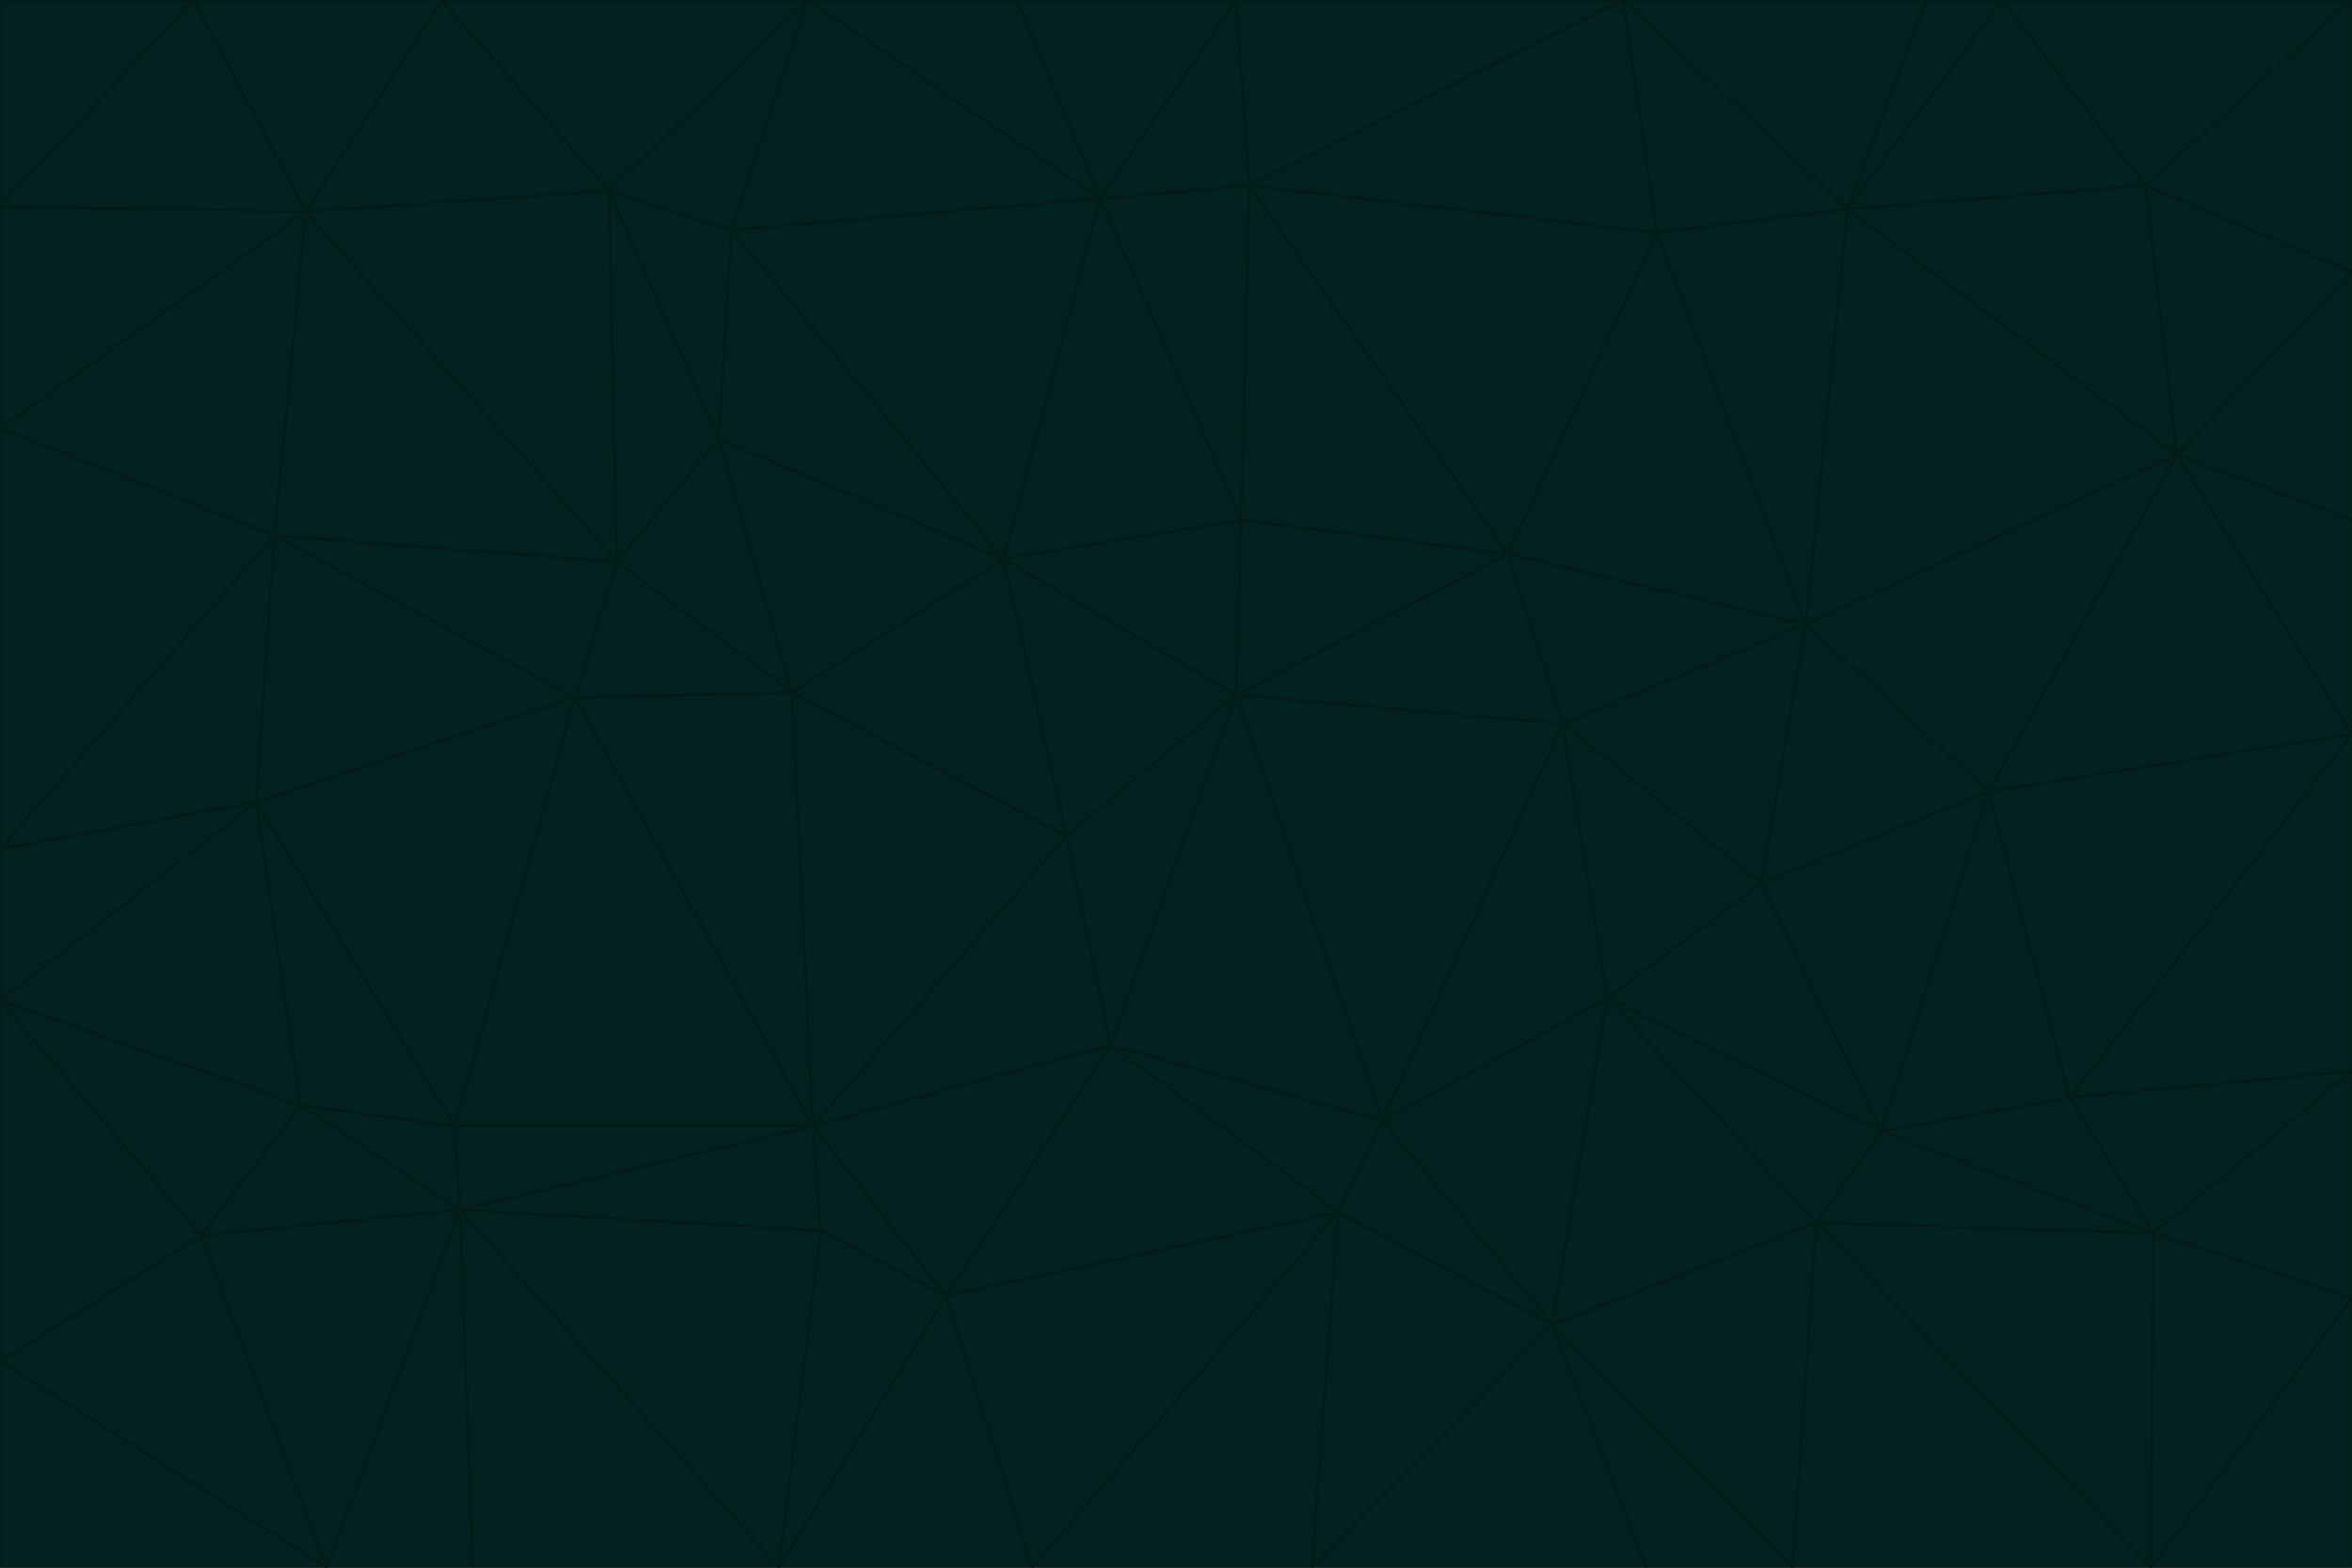 <svg id="visual" viewBox="0 0 900 600" width="900" height="600" xmlns="http://www.w3.org/2000/svg" xmlns:xlink="http://www.w3.org/1999/xlink" version="1.1"><g stroke-width="1" stroke-linejoin="bevel"><path d="M473 266L475 199L384 214Z" fill="#03221f" stroke="#021b16"></path><path d="M384 214L408 320L473 266Z" fill="#03221f" stroke="#021b16"></path><path d="M384 214L303 265L408 320Z" fill="#03221f" stroke="#021b16"></path><path d="M598 277L577 212L473 266Z" fill="#03221f" stroke="#021b16"></path><path d="M473 266L577 212L475 199Z" fill="#03221f" stroke="#021b16"></path><path d="M478 71L421 76L475 199Z" fill="#03221f" stroke="#021b16"></path><path d="M475 199L421 76L384 214Z" fill="#03221f" stroke="#021b16"></path><path d="M384 214L275 168L303 265Z" fill="#03221f" stroke="#021b16"></path><path d="M577 212L478 71L475 199Z" fill="#03221f" stroke="#021b16"></path><path d="M311 431L425 400L408 320Z" fill="#03221f" stroke="#021b16"></path><path d="M408 320L425 400L473 266Z" fill="#03221f" stroke="#021b16"></path><path d="M529 429L598 277L473 266Z" fill="#03221f" stroke="#021b16"></path><path d="M280 88L275 168L384 214Z" fill="#03221f" stroke="#021b16"></path><path d="M275 168L236 215L303 265Z" fill="#03221f" stroke="#021b16"></path><path d="M303 265L311 431L408 320Z" fill="#03221f" stroke="#021b16"></path><path d="M309 0L280 88L421 76Z" fill="#03221f" stroke="#021b16"></path><path d="M421 76L280 88L384 214Z" fill="#03221f" stroke="#021b16"></path><path d="M275 168L233 73L236 215Z" fill="#03221f" stroke="#021b16"></path><path d="M236 215L220 267L303 265Z" fill="#03221f" stroke="#021b16"></path><path d="M425 400L529 429L473 266Z" fill="#03221f" stroke="#021b16"></path><path d="M220 267L311 431L303 265Z" fill="#03221f" stroke="#021b16"></path><path d="M425 400L512 464L529 429Z" fill="#03221f" stroke="#021b16"></path><path d="M621 0L473 0L478 71Z" fill="#03221f" stroke="#021b16"></path><path d="M478 71L473 0L421 76Z" fill="#03221f" stroke="#021b16"></path><path d="M473 0L389 0L421 76Z" fill="#03221f" stroke="#021b16"></path><path d="M529 429L615 382L598 277Z" fill="#03221f" stroke="#021b16"></path><path d="M362 496L512 464L425 400Z" fill="#03221f" stroke="#021b16"></path><path d="M529 429L594 507L615 382Z" fill="#03221f" stroke="#021b16"></path><path d="M691 239L634 89L577 212Z" fill="#03221f" stroke="#021b16"></path><path d="M577 212L634 89L478 71Z" fill="#03221f" stroke="#021b16"></path><path d="M691 239L577 212L598 277Z" fill="#03221f" stroke="#021b16"></path><path d="M280 88L233 73L275 168Z" fill="#03221f" stroke="#021b16"></path><path d="M236 215L105 205L220 267Z" fill="#03221f" stroke="#021b16"></path><path d="M309 0L233 73L280 88Z" fill="#03221f" stroke="#021b16"></path><path d="M674 338L691 239L598 277Z" fill="#03221f" stroke="#021b16"></path><path d="M389 0L309 0L421 76Z" fill="#03221f" stroke="#021b16"></path><path d="M720 433L674 338L615 382Z" fill="#03221f" stroke="#021b16"></path><path d="M615 382L674 338L598 277Z" fill="#03221f" stroke="#021b16"></path><path d="M176 463L314 471L311 431Z" fill="#03221f" stroke="#021b16"></path><path d="M311 431L362 496L425 400Z" fill="#03221f" stroke="#021b16"></path><path d="M314 471L362 496L311 431Z" fill="#03221f" stroke="#021b16"></path><path d="M707 80L621 0L634 89Z" fill="#03221f" stroke="#021b16"></path><path d="M634 89L621 0L478 71Z" fill="#03221f" stroke="#021b16"></path><path d="M691 239L707 80L634 89Z" fill="#03221f" stroke="#021b16"></path><path d="M512 464L594 507L529 429Z" fill="#03221f" stroke="#021b16"></path><path d="M502 600L594 507L512 464Z" fill="#03221f" stroke="#021b16"></path><path d="M98 307L174 431L220 267Z" fill="#03221f" stroke="#021b16"></path><path d="M220 267L174 431L311 431Z" fill="#03221f" stroke="#021b16"></path><path d="M298 600L395 600L362 496Z" fill="#03221f" stroke="#021b16"></path><path d="M117 81L105 205L236 215Z" fill="#03221f" stroke="#021b16"></path><path d="M674 338L761 303L691 239Z" fill="#03221f" stroke="#021b16"></path><path d="M691 239L833 174L707 80Z" fill="#03221f" stroke="#021b16"></path><path d="M720 433L761 303L674 338Z" fill="#03221f" stroke="#021b16"></path><path d="M105 205L98 307L220 267Z" fill="#03221f" stroke="#021b16"></path><path d="M174 431L176 463L311 431Z" fill="#03221f" stroke="#021b16"></path><path d="M115 423L176 463L174 431Z" fill="#03221f" stroke="#021b16"></path><path d="M695 468L720 433L615 382Z" fill="#03221f" stroke="#021b16"></path><path d="M233 73L117 81L236 215Z" fill="#03221f" stroke="#021b16"></path><path d="M169 0L117 81L233 73Z" fill="#03221f" stroke="#021b16"></path><path d="M309 0L169 0L233 73Z" fill="#03221f" stroke="#021b16"></path><path d="M594 507L695 468L615 382Z" fill="#03221f" stroke="#021b16"></path><path d="M298 600L362 496L314 471Z" fill="#03221f" stroke="#021b16"></path><path d="M362 496L395 600L512 464Z" fill="#03221f" stroke="#021b16"></path><path d="M594 507L686 600L695 468Z" fill="#03221f" stroke="#021b16"></path><path d="M98 307L115 423L174 431Z" fill="#03221f" stroke="#021b16"></path><path d="M395 600L502 600L512 464Z" fill="#03221f" stroke="#021b16"></path><path d="M766 0L737 0L707 80Z" fill="#03221f" stroke="#021b16"></path><path d="M707 80L737 0L621 0Z" fill="#03221f" stroke="#021b16"></path><path d="M181 600L298 600L176 463Z" fill="#03221f" stroke="#021b16"></path><path d="M176 463L298 600L314 471Z" fill="#03221f" stroke="#021b16"></path><path d="M900 199L833 174L900 281Z" fill="#03221f" stroke="#021b16"></path><path d="M761 303L833 174L691 239Z" fill="#03221f" stroke="#021b16"></path><path d="M821 71L766 0L707 80Z" fill="#03221f" stroke="#021b16"></path><path d="M824 472L792 420L720 433Z" fill="#03221f" stroke="#021b16"></path><path d="M720 433L792 420L761 303Z" fill="#03221f" stroke="#021b16"></path><path d="M824 472L720 433L695 468Z" fill="#03221f" stroke="#021b16"></path><path d="M502 600L630 600L594 507Z" fill="#03221f" stroke="#021b16"></path><path d="M833 174L821 71L707 80Z" fill="#03221f" stroke="#021b16"></path><path d="M169 0L74 0L117 81Z" fill="#03221f" stroke="#021b16"></path><path d="M117 81L0 164L105 205Z" fill="#03221f" stroke="#021b16"></path><path d="M105 205L0 325L98 307Z" fill="#03221f" stroke="#021b16"></path><path d="M0 383L77 473L115 423Z" fill="#03221f" stroke="#021b16"></path><path d="M115 423L77 473L176 463Z" fill="#03221f" stroke="#021b16"></path><path d="M0 383L115 423L98 307Z" fill="#03221f" stroke="#021b16"></path><path d="M0 79L0 164L117 81Z" fill="#03221f" stroke="#021b16"></path><path d="M0 164L0 325L105 205Z" fill="#03221f" stroke="#021b16"></path><path d="M630 600L686 600L594 507Z" fill="#03221f" stroke="#021b16"></path><path d="M125 600L181 600L176 463Z" fill="#03221f" stroke="#021b16"></path><path d="M823 600L824 472L695 468Z" fill="#03221f" stroke="#021b16"></path><path d="M900 281L833 174L761 303Z" fill="#03221f" stroke="#021b16"></path><path d="M0 325L0 383L98 307Z" fill="#03221f" stroke="#021b16"></path><path d="M77 473L125 600L176 463Z" fill="#03221f" stroke="#021b16"></path><path d="M74 0L0 79L117 81Z" fill="#03221f" stroke="#021b16"></path><path d="M900 281L761 303L792 420Z" fill="#03221f" stroke="#021b16"></path><path d="M833 174L900 104L821 71Z" fill="#03221f" stroke="#021b16"></path><path d="M900 410L900 281L792 420Z" fill="#03221f" stroke="#021b16"></path><path d="M0 521L125 600L77 473Z" fill="#03221f" stroke="#021b16"></path><path d="M900 199L900 104L833 174Z" fill="#03221f" stroke="#021b16"></path><path d="M821 71L900 0L766 0Z" fill="#03221f" stroke="#021b16"></path><path d="M74 0L0 0L0 79Z" fill="#03221f" stroke="#021b16"></path><path d="M900 497L900 410L824 472Z" fill="#03221f" stroke="#021b16"></path><path d="M824 472L900 410L792 420Z" fill="#03221f" stroke="#021b16"></path><path d="M900 104L900 0L821 71Z" fill="#03221f" stroke="#021b16"></path><path d="M0 383L0 521L77 473Z" fill="#03221f" stroke="#021b16"></path><path d="M686 600L823 600L695 468Z" fill="#03221f" stroke="#021b16"></path><path d="M823 600L900 497L824 472Z" fill="#03221f" stroke="#021b16"></path><path d="M0 521L0 600L125 600Z" fill="#03221f" stroke="#021b16"></path><path d="M823 600L900 600L900 497Z" fill="#03221f" stroke="#021b16"></path></g></svg>